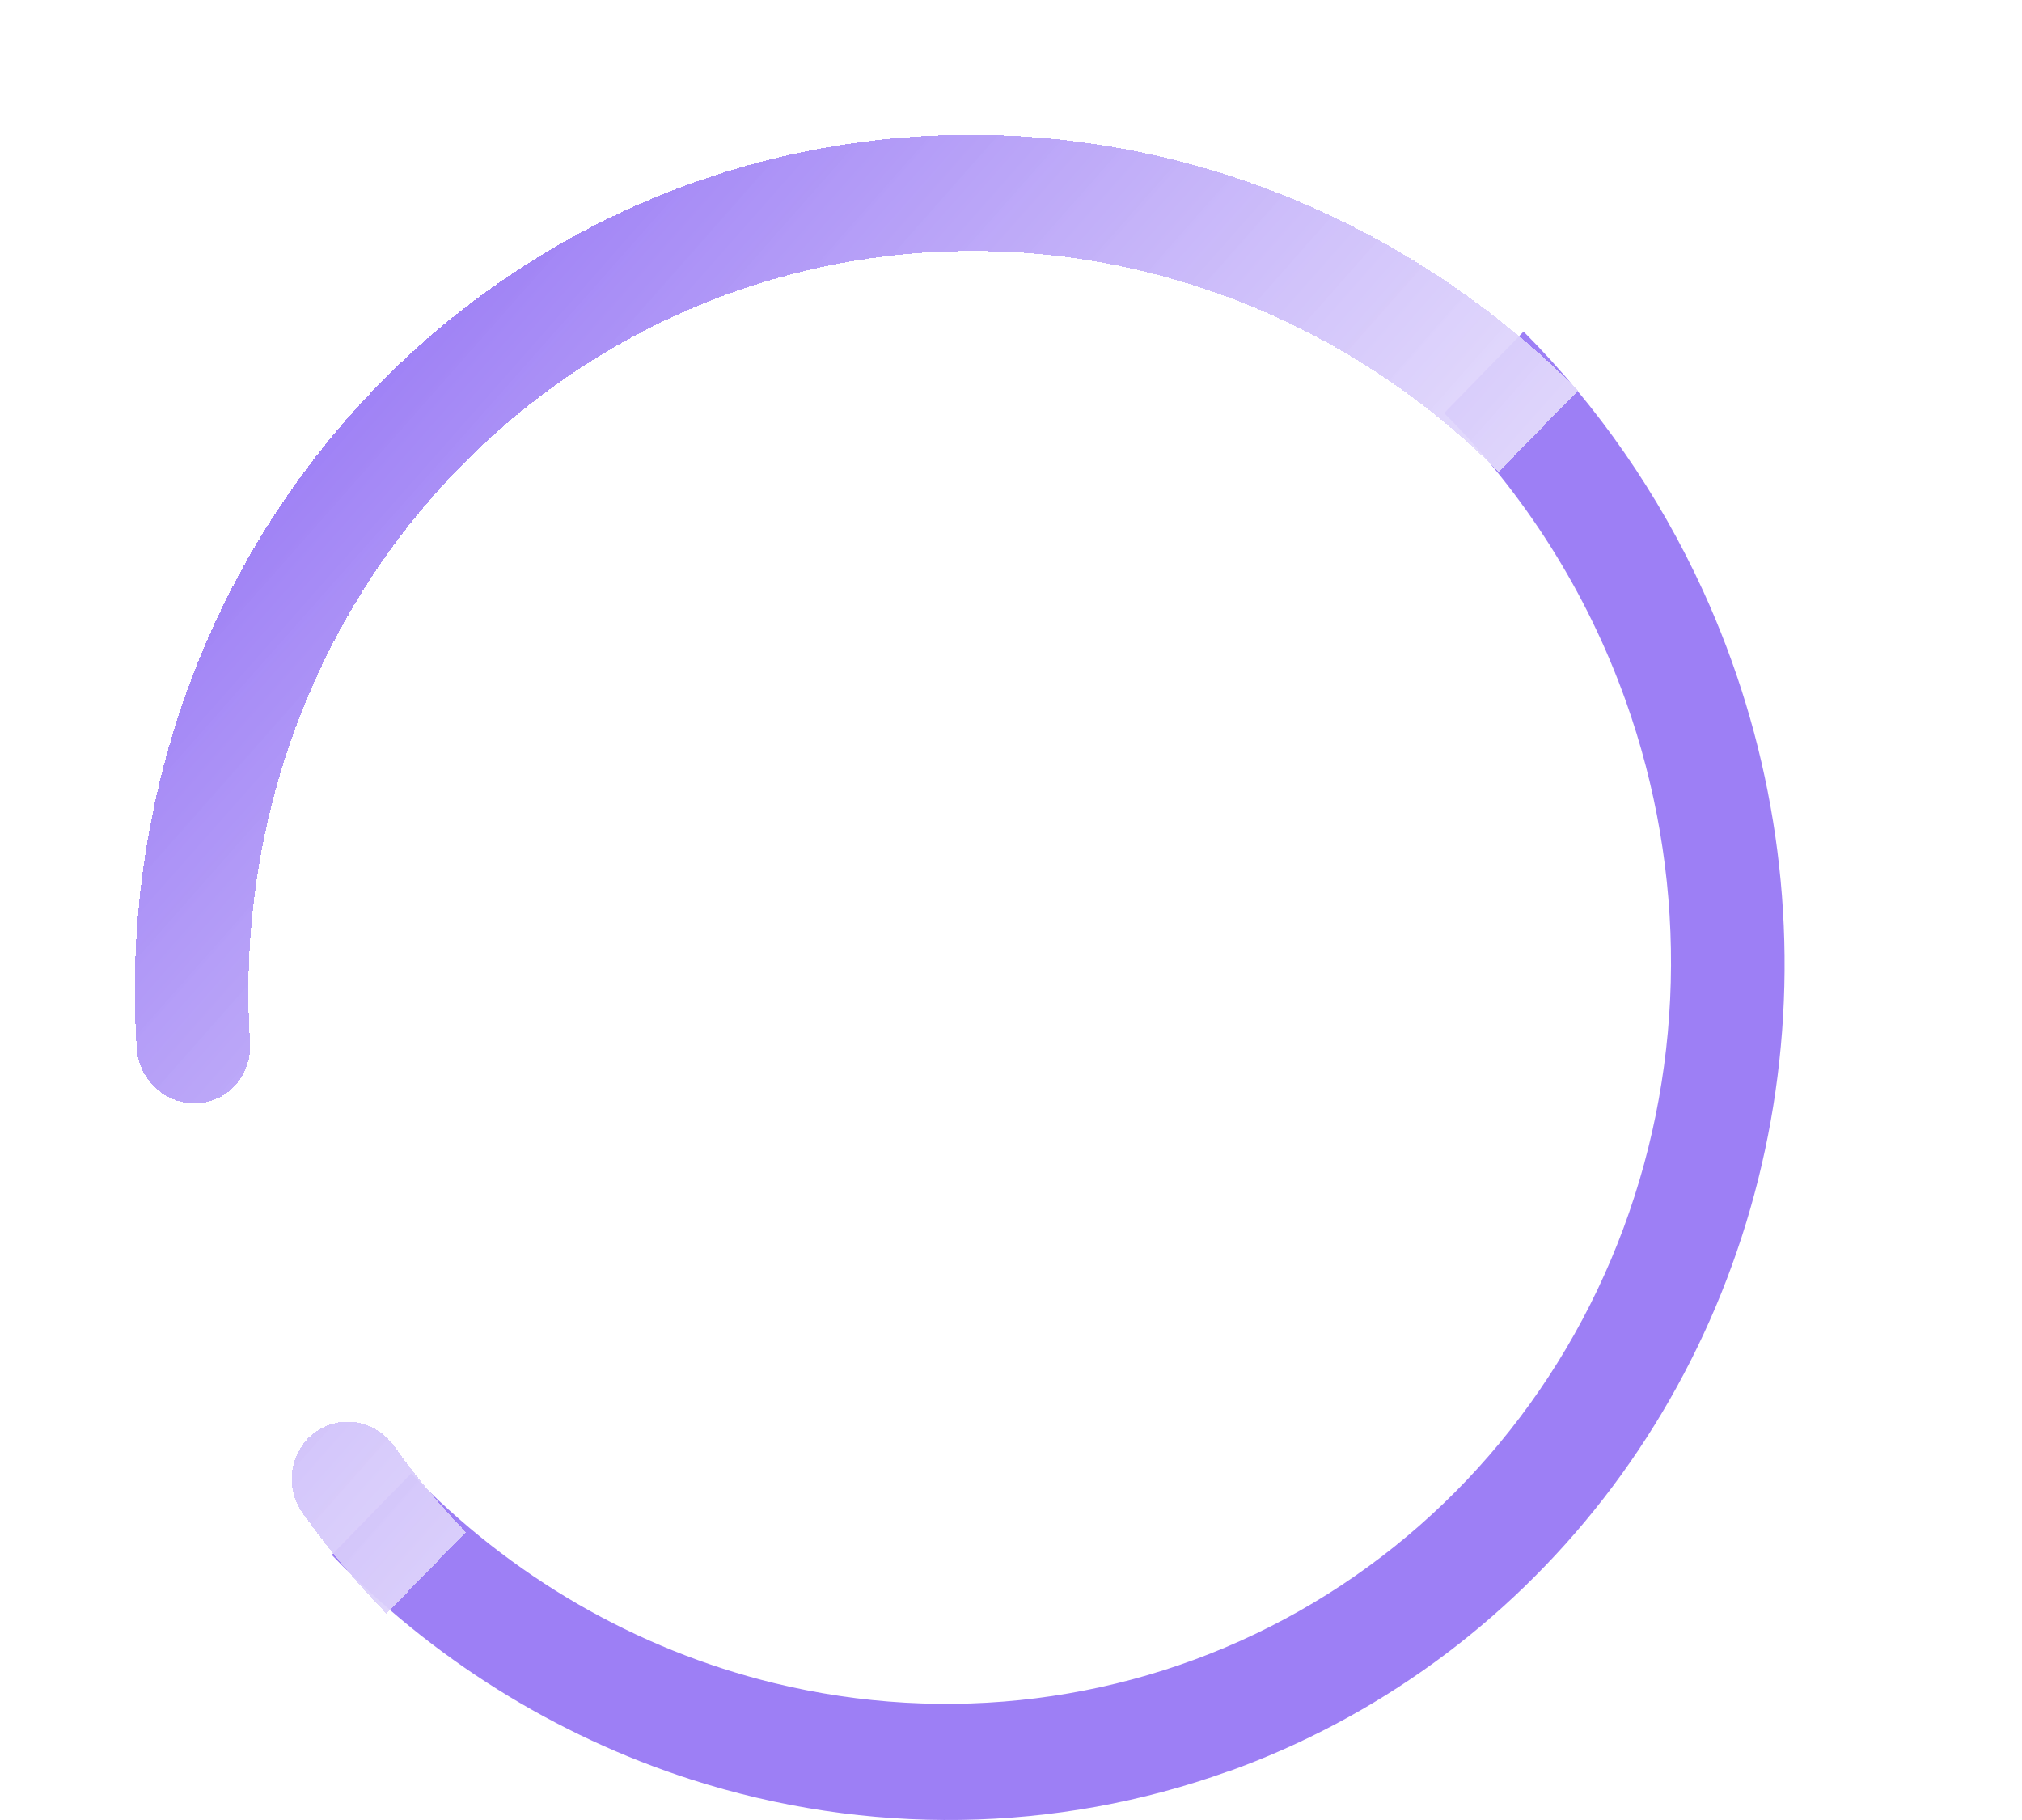 <svg width="30" height="27" viewBox="0 0 30 27" fill="none" xmlns="http://www.w3.org/2000/svg">
<path fill-rule="evenodd" clip-rule="evenodd" d="M4.922 23.067C6.402 24.599 8.231 25.748 10.25 26.398C12.865 27.239 15.661 27.198 18.219 26.28L18.22 26.282C20.418 25.493 22.347 24.089 23.792 22.229C25.236 20.368 26.139 18.124 26.399 15.746C26.66 13.368 26.268 10.95 25.267 8.762C24.608 7.325 23.705 6.024 22.605 4.919L21.426 6.128C22.616 7.32 23.542 8.777 24.12 10.396C25.028 12.941 25.016 15.719 24.087 18.221C23.158 20.722 21.373 22.781 19.059 24.02C16.745 25.259 14.056 25.596 11.485 24.969C9.436 24.469 7.571 23.384 6.101 21.857L4.922 23.067Z" fill="url(#paint0_linear_160_985)"/>
<g filter="url(#filter0_d_160_985)">
<path fill-rule="evenodd" clip-rule="evenodd" d="M26.257 13.305V15.056C26.296 14.472 26.296 13.887 26.257 13.305ZM4.733 22.94L5.911 21.73C5.535 21.34 5.185 20.921 4.865 20.476C4.8 20.379 4.717 20.297 4.622 20.233C4.526 20.169 4.419 20.126 4.307 20.105C4.195 20.084 4.081 20.086 3.971 20.112C3.861 20.137 3.757 20.185 3.666 20.253C3.576 20.321 3.5 20.407 3.443 20.506C3.386 20.605 3.349 20.715 3.335 20.829C3.32 20.944 3.329 21.061 3.36 21.173C3.391 21.285 3.443 21.39 3.514 21.482C3.887 22 4.295 22.486 4.733 22.94ZM22.415 4.792C21.841 4.214 21.213 3.691 20.539 3.229C18.574 1.883 16.293 1.115 13.95 1.012C11.606 0.909 9.293 1.473 7.269 2.643C5.245 3.813 3.589 5.542 2.486 7.636C1.384 9.731 0.878 12.109 1.025 14.505C1.027 14.622 1.052 14.738 1.099 14.845C1.146 14.952 1.213 15.049 1.297 15.13C1.381 15.21 1.479 15.273 1.587 15.314C1.694 15.355 1.808 15.374 1.922 15.368C2.036 15.363 2.147 15.334 2.249 15.284C2.351 15.233 2.441 15.162 2.514 15.074C2.587 14.986 2.642 14.883 2.675 14.772C2.709 14.661 2.719 14.544 2.707 14.428C2.542 11.737 3.328 9.094 4.921 6.981C6.515 4.868 8.809 3.427 11.385 2.922C13.961 2.417 16.646 2.881 18.95 4.23C19.788 4.721 20.556 5.318 21.237 6.001L22.415 4.792Z" fill="url(#paint1_linear_160_985)" shape-rendering="crispEdges"/>
</g>
<defs>
<filter id="filter0_d_160_985" x="0" y="0" width="29.287" height="25.94" filterUnits="userSpaceOnUse" color-interpolation-filters="sRGB">
<feFlood flood-opacity="0" result="BackgroundImageFix"/>
<feColorMatrix in="SourceAlpha" type="matrix" values="0 0 0 0 0 0 0 0 0 0 0 0 0 0 0 0 0 0 127 0" result="hardAlpha"/>
<feOffset dx="1" dy="1"/>
<feGaussianBlur stdDeviation="1"/>
<feComposite in2="hardAlpha" operator="out"/>
<feColorMatrix type="matrix" values="0 0 0 0 0 0 0 0 0 0 0 0 0 0 0 0 0 0 0.27 0"/>
<feBlend mode="normal" in2="BackgroundImageFix" result="effect1_dropShadow_160_985"/>
<feBlend mode="normal" in="SourceGraphic" in2="effect1_dropShadow_160_985" result="shape"/>
</filter>
<linearGradient id="paint0_linear_160_985" x1="2.989" y1="6.251" x2="22.834" y2="23.616" gradientUnits="userSpaceOnUse">
<stop stop-color="white" stop-opacity="0.9"/>
<stop offset="0.464" stop-color="#9D7FF5"/>
<stop offset="1" stop-color="#9D7FF5"/>
</linearGradient>
<linearGradient id="paint1_linear_160_985" x1="2.798" y1="6.124" x2="22.876" y2="23.846" gradientUnits="userSpaceOnUse">
<stop stop-color="#9D7FF5"/>
<stop offset="0.714" stop-color="white" stop-opacity="0.9"/>
</linearGradient>
</defs>
</svg>
